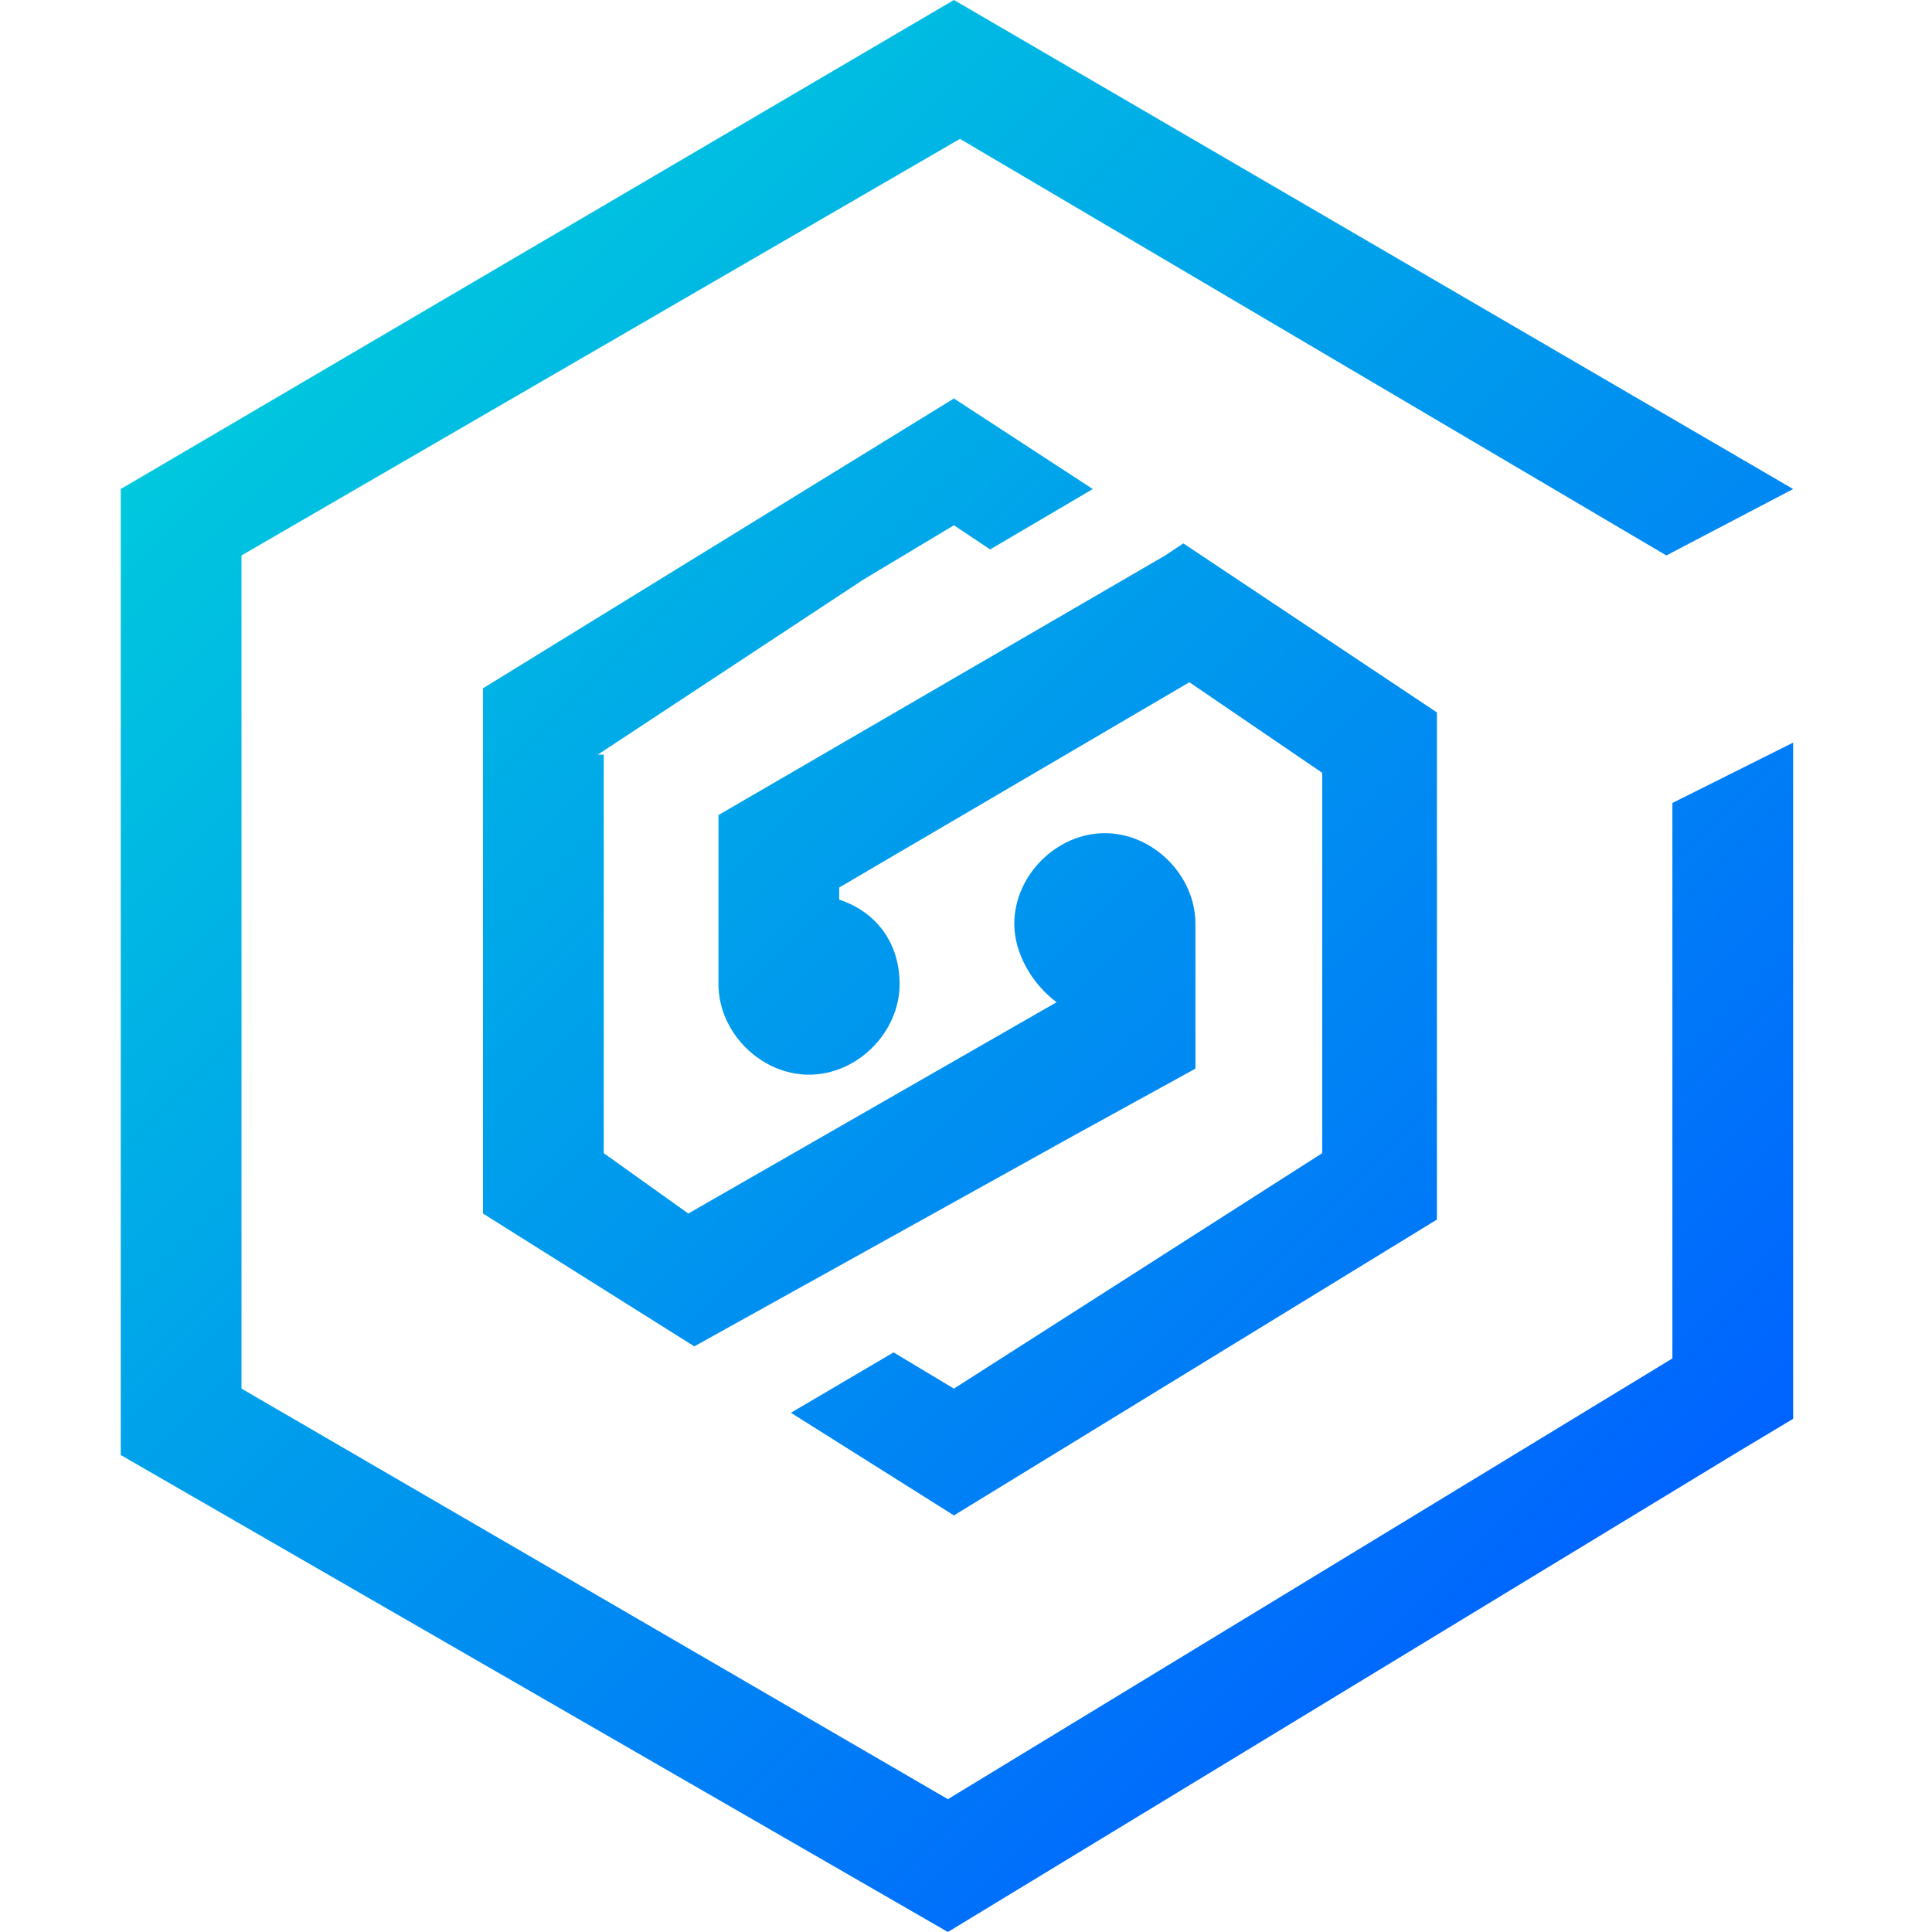 <svg id="图层_1" xmlns="http://www.w3.org/2000/svg" width="32" height="32" viewBox="0 0 32 32"><style>.st0{fill-rule:evenodd;clip-rule:evenodd;fill:url(#XMLID_3_)}</style><linearGradient id="XMLID_3_" gradientUnits="userSpaceOnUse" x1="26.463" y1="26.742" x2="4.9" y2="5.178"><stop offset="0" stop-color="#0063ff"/><stop offset="1" stop-color="#00c8de"/></linearGradient><path id="XMLID_4_" class="st0" d="M15.8 8.7l.6.4 1.7-1-2.3-1.5L8 11.4v8.7l3.5 2.2 1.8-1 4.5-2.5 2-1.1v-2.3-.1c0-.8-.7-1.5-1.5-1.5s-1.5.7-1.5 1.5c0 .5.3 1 .7 1.3l-6.1 3.5-1.4-1v-6.6h-.1l4.4-2.9 1.5-.9zm8 11.5v-8.4L19.6 9l-.3.2-7.4 4.3v2.8c0 .8.7 1.5 1.5 1.5s1.5-.7 1.5-1.5c0-.7-.4-1.2-1-1.4v-.2l5.8-3.4 2.2 1.5h-.1.1v6.3L15.8 23v-.1.1l-1-.6-1.7 1 2.7 1.7 8-4.9zm5.9-12.1L15.8 0v.3V0L2 8.1v16L15.7 32v-.3.3l13-7.9 1-.6V12.3l-2 1v9.2l-12 7.3L4 23V9.2l11.9-6.9 11.7 6.9 2.1-1.1z"/></svg>